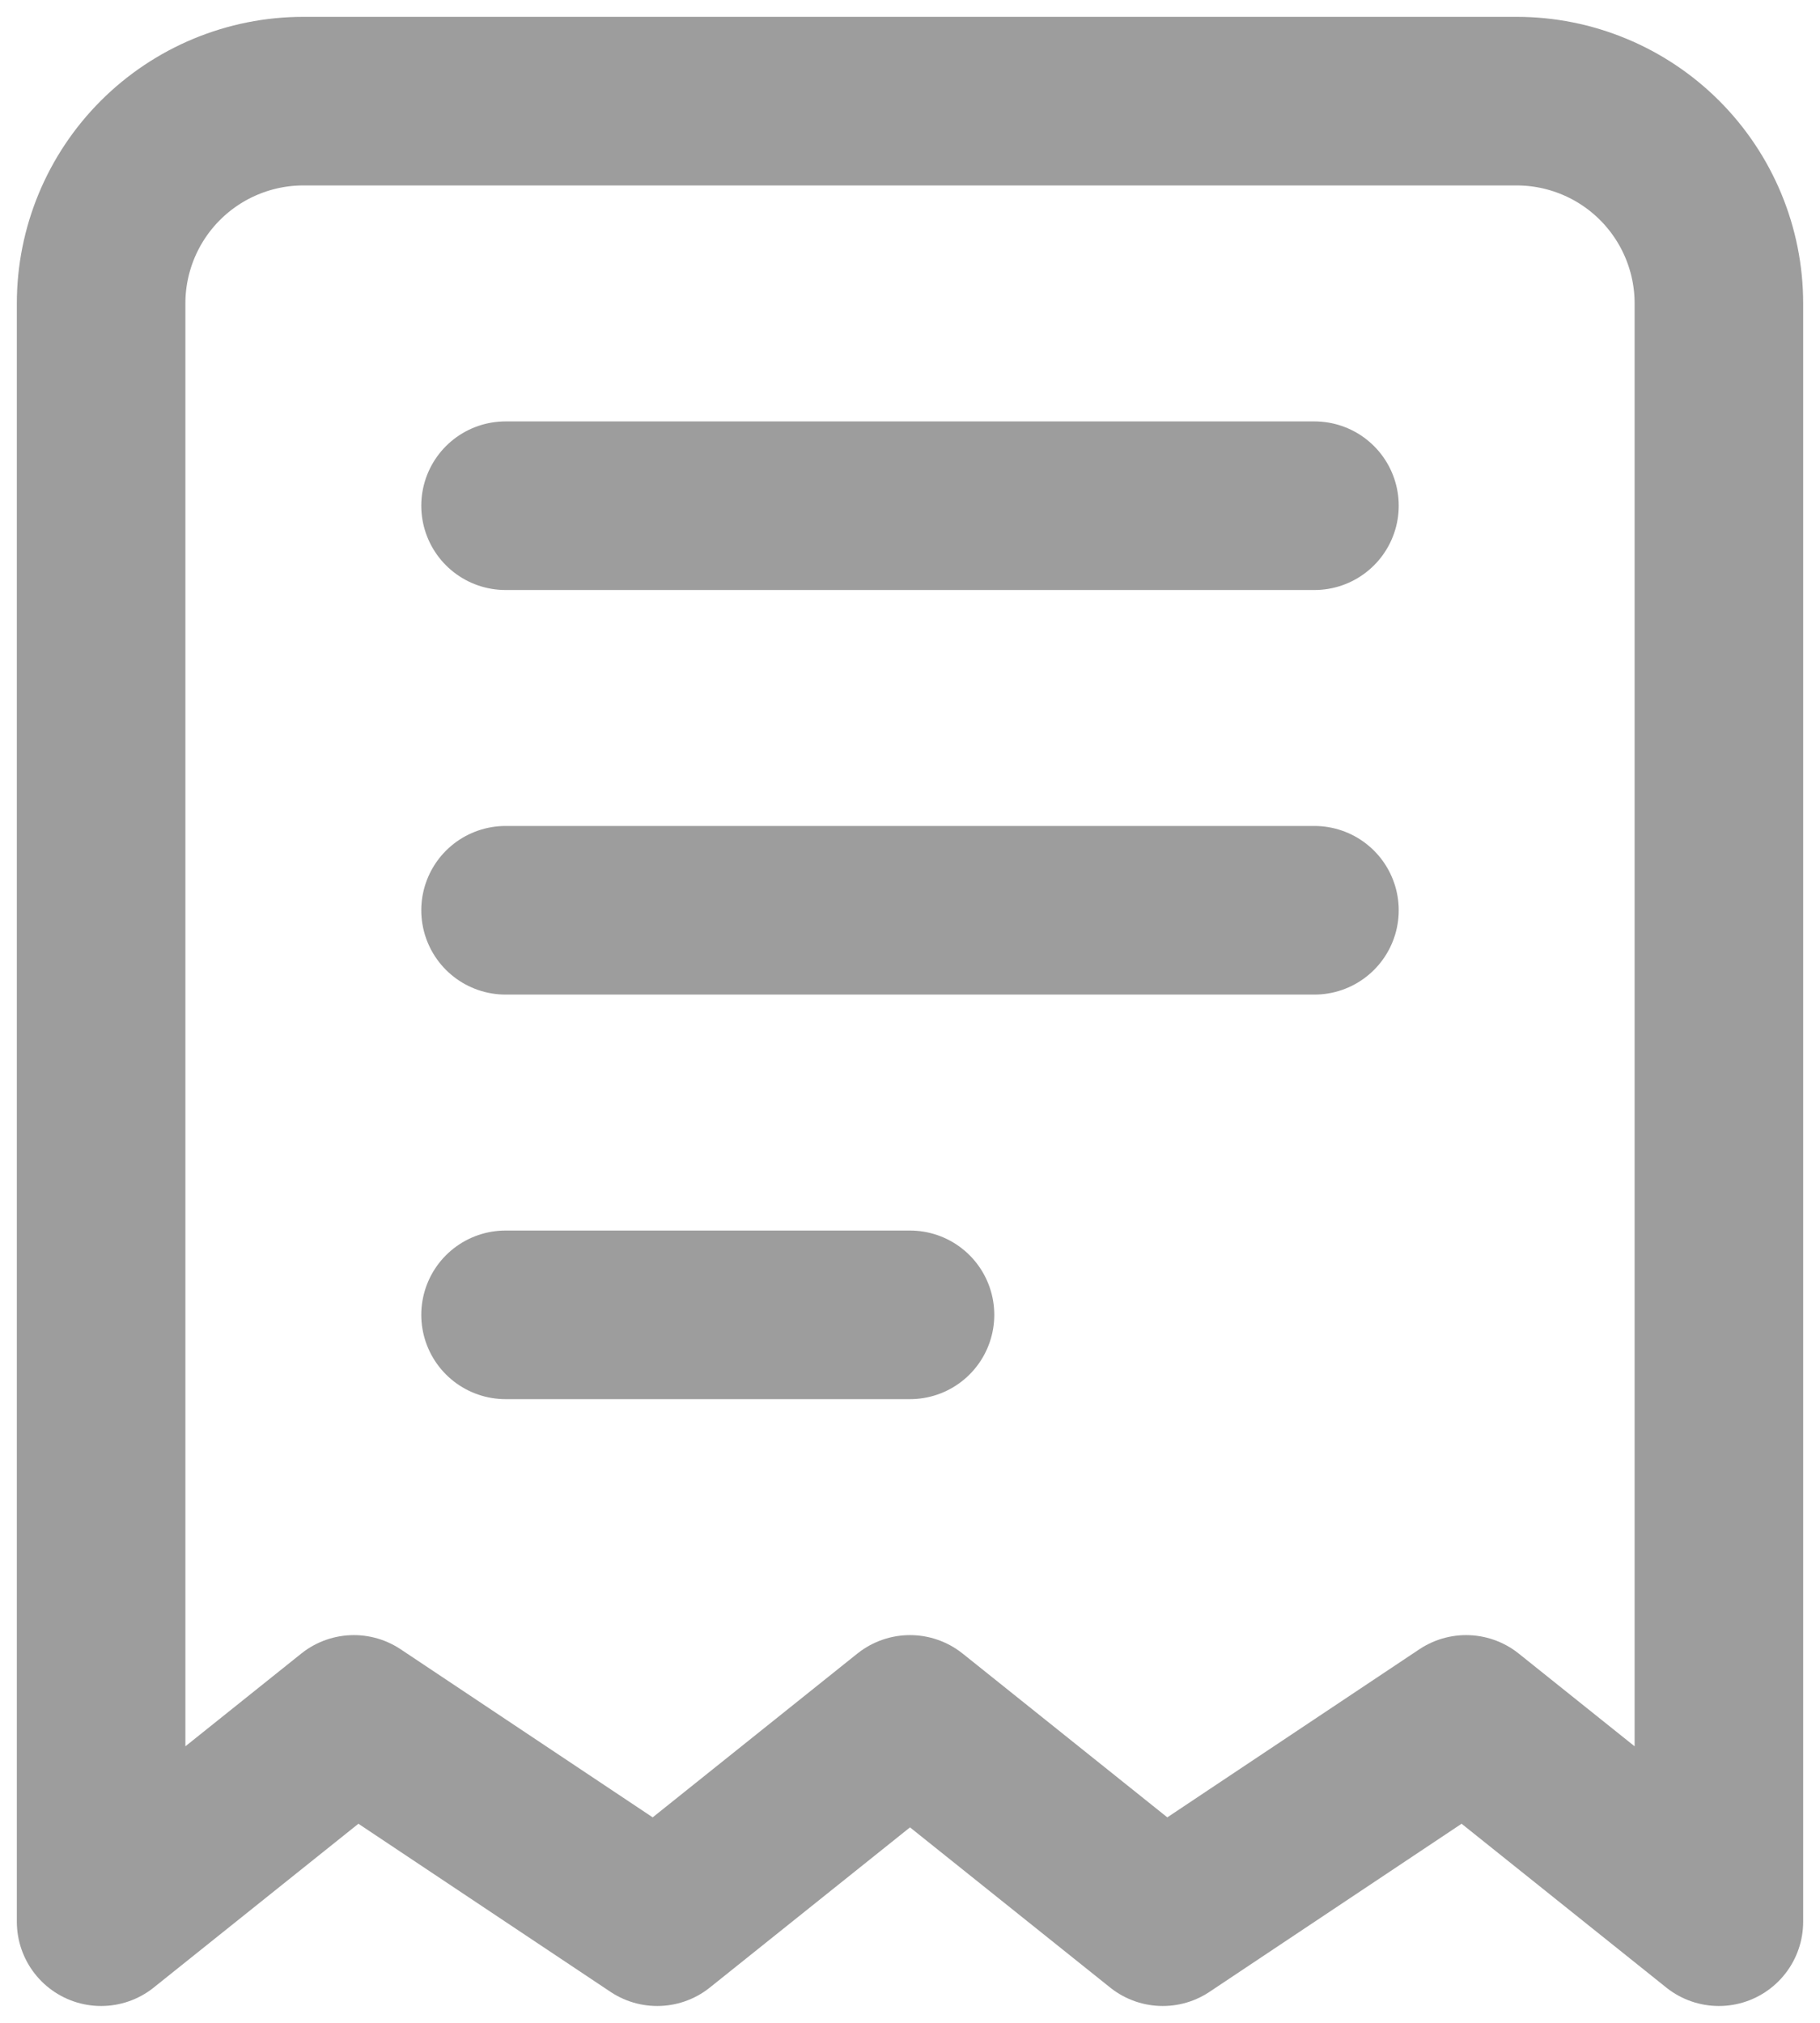 <svg width="18" height="20" viewBox="0 0 18 20" fill="none" xmlns="http://www.w3.org/2000/svg">
<path d="M5 5H13H5ZM5 9H13H5ZM5 13H9H5ZM17 19V3C17 2.47 16.789 1.961 16.414 1.586C16.039 1.211 15.53 1 15 1H3C2.47 1 1.961 1.211 1.586 1.586C1.211 1.961 1 2.47 1 3V19L3.5 17L6.5 19L9 17L11.5 19L14.5 17L17 19Z" stroke="#9D9D9D" stroke-width="1.667" stroke-linecap="round" stroke-linejoin="round"/>
</svg>
